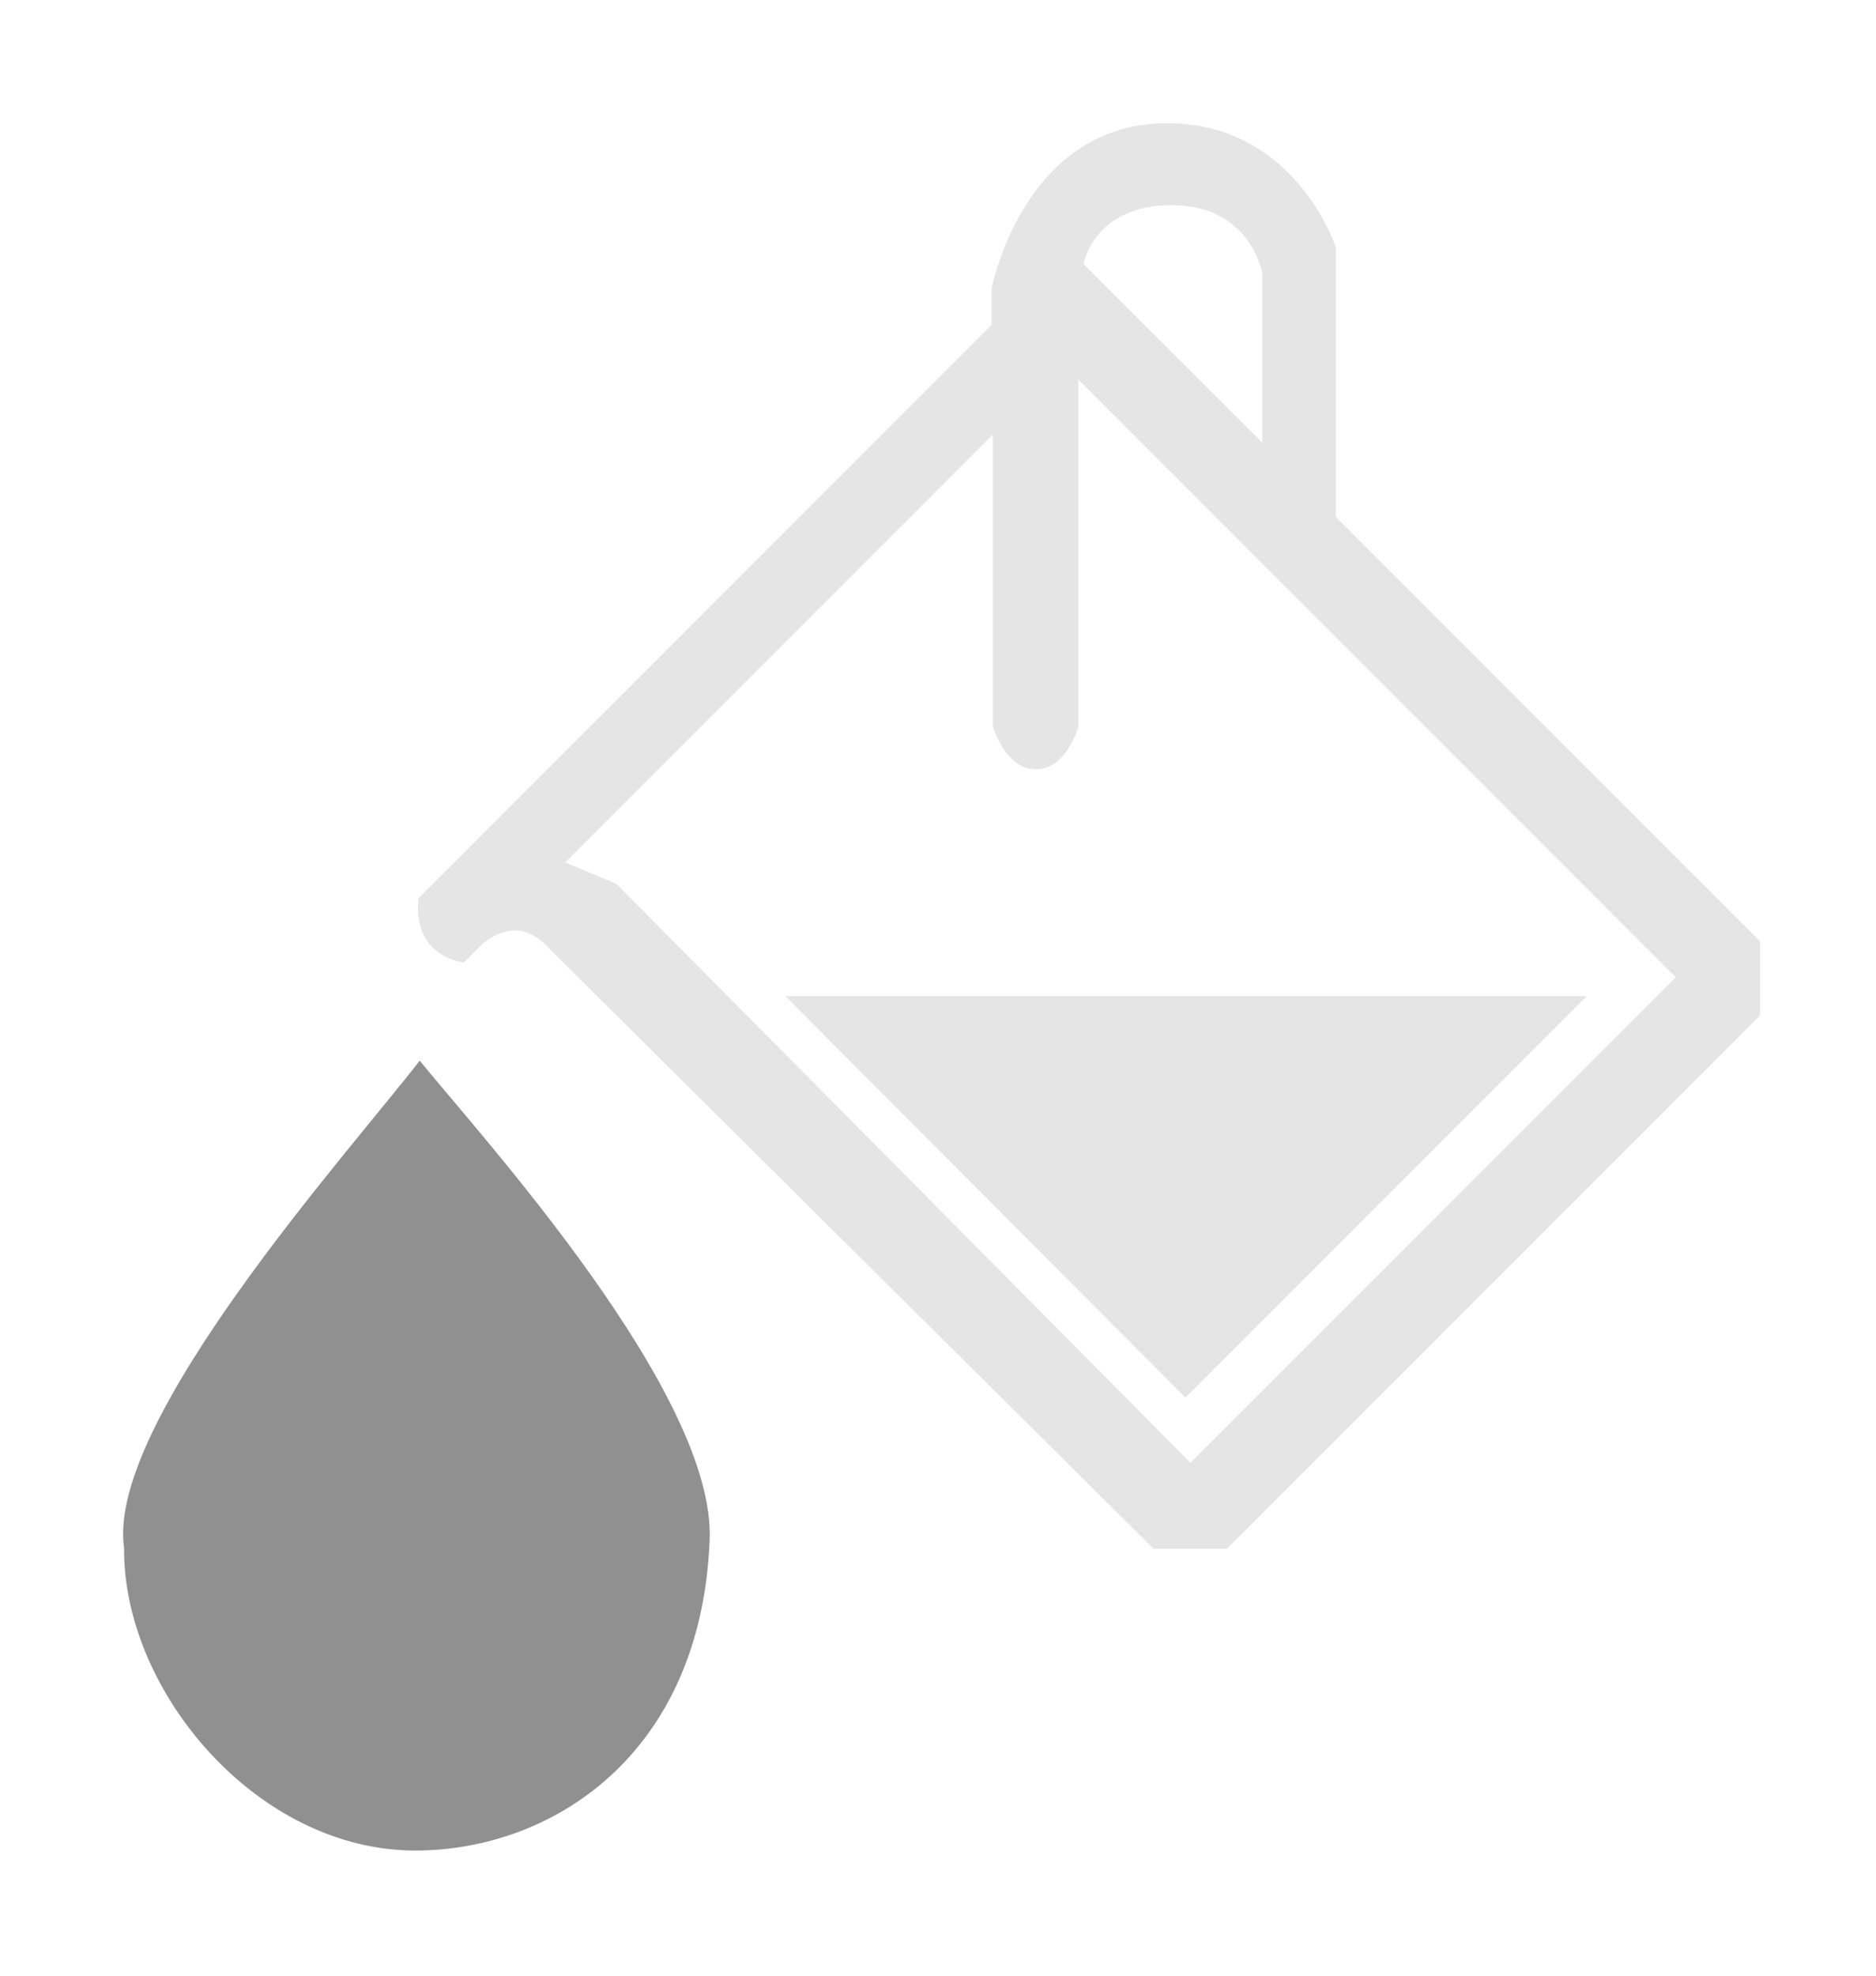 <?xml version="1.0" encoding="UTF-8" standalone="no"?>
<svg
   width="1520"
   height="1600"
   viewBox="0 0 1520 1600"
   version="1.1"
   xml:space="preserve"
   style="clip-rule:evenodd;fill-rule:evenodd;stroke-linejoin:round;stroke-miterlimit:2"
   id="svg1"
   sodipodi:docname="brush.gpencil_draw.fill.svg"
   inkscape:version="1.3.2 (091e20e, 2023-11-25, custom)"
   xmlns:inkscape="http://www.inkscape.org/namespaces/inkscape"
   xmlns:sodipodi="http://sodipodi.sourceforge.net/DTD/sodipodi-0.dtd"
   xmlns="http://www.w3.org/2000/svg"
   xmlns:svg="http://www.w3.org/2000/svg"><defs
   id="defs1" /><sodipodi:namedview
   id="namedview1"
   pagecolor="#515151"
   bordercolor="#000000"
   borderopacity="0.25"
   inkscape:showpageshadow="2"
   inkscape:pageopacity="0.0"
   inkscape:pagecheckerboard="0"
   inkscape:deskcolor="#d1d1d1"
   showgrid="true"
   inkscape:zoom="0.35929863"
   inkscape:cx="510.71722"
   inkscape:cy="797.38683"
   inkscape:window-width="1920"
   inkscape:window-height="1009"
   inkscape:window-x="1912"
   inkscape:window-y="-8"
   inkscape:window-maximized="1"
   inkscape:current-layer="svg1"><inkscape:grid
     id="grid1"
     units="px"
     originx="0"
     originy="0"
     spacingx="50"
     spacingy="50"
     empcolor="#0099e5"
     empopacity="0.302"
     color="#0099e5"
     opacity="0.149"
     empspacing="2"
     dotted="false"
     gridanglex="30"
     gridanglez="30"
     visible="true" /></sodipodi:namedview>
    <g
   id="brush.gpencil_draw.fill-svg"
   transform="matrix(1.602,0,0,1.602,-495.372,-422.055)">
        <path
   id="Drop"
   d="m 521.491,799.638 c -35.615,46.1 -158.671,182.653 -149.521,246.302 -0.529,72.93 67.722,153 147.203,153 69.083,0 144.418,-48.23 148.941,-156.48 3.53,-74.052 -114.885,-203.809 -146.623,-242.822 z"
   style="fill:#909090" />
        <path
   id="Fill"
   d="M 706.424,767.012 H 1111.75 L 908.789,969.971 Z"
   style="fill:#e5e5e5" />
        <path
   d="m 947.659,487.206 v -85.684 c 0,0 -5.9,-34.335 -45.729,-34.335 -39.829,0 -44.665,29.777 -44.665,29.777 z M 911.353,1002.96 1156.79,757.525 854.559,455.296 v 175.6 c 0,0 -5.861,21.443 -21.443,21.443 -15.582,0 -21.733,-21.733 -21.733,-21.733 V 483.114 l -216.312,216.312 25.934,10.867 z m -18.694,43.44 h 37.09 L 1199.4,776.758 V 739.297 L 984.829,524.729 V 388.422 c 0,0 -20.125,-62.092 -84.381,-62.683 -73.745,-0.677 -89.759,83.824 -89.759,83.824 v 18.175 L 520.828,717.599 c -1.724,18.413 6.879,29.453 22.98,32.472 l 9.829,-9.829 c 0,0 7.418,-6.591 16.573,-6.388 9.886,0.219 17.195,9.523 17.195,9.523 z"
   style="fill:#e5e5e5"
   id="path1" />
    </g>
</svg>
